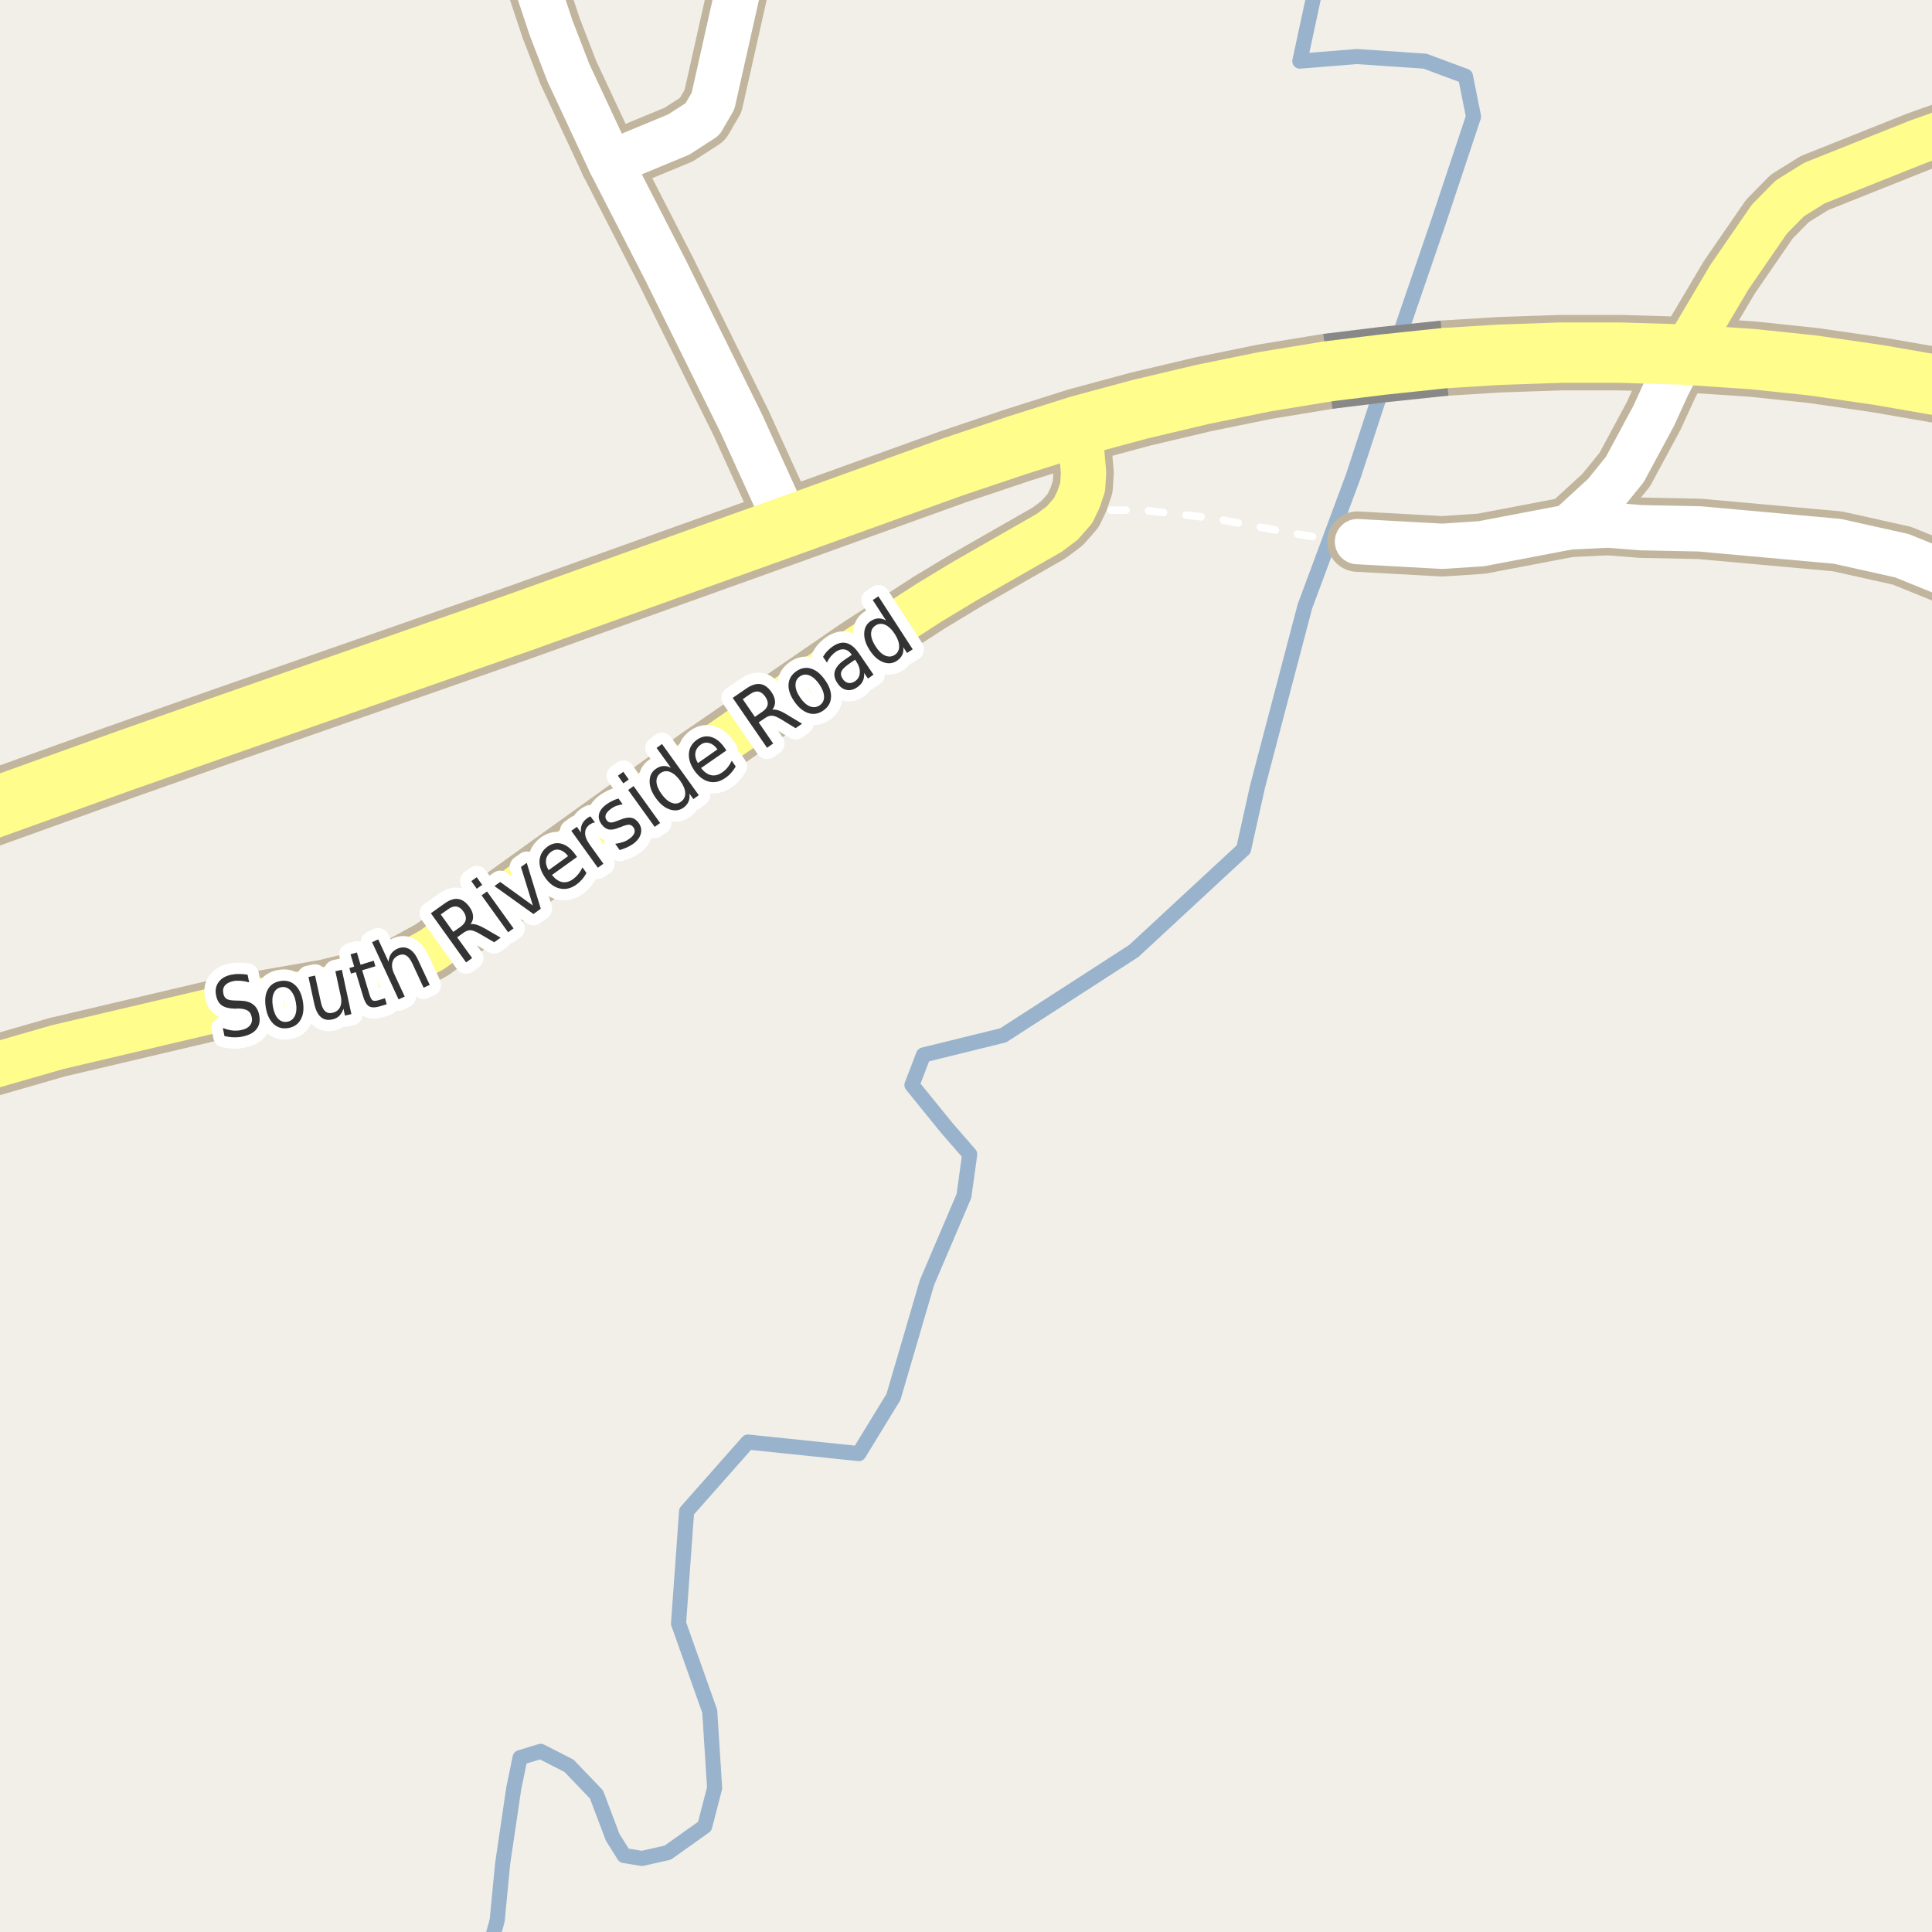 <?xml version="1.0" encoding="UTF-8"?>
<svg xmlns="http://www.w3.org/2000/svg" xmlns:xlink="http://www.w3.org/1999/xlink" width="256pt" height="256pt" viewBox="0 0 256 256" version="1.1">
<g id="surface2">
<rect x="0" y="0" width="256" height="256" style="fill:rgb(94.902%,93.725%,91.373%);fill-opacity:1;stroke:none;"/>
<path style="fill:none;stroke-width:2;stroke-linecap:round;stroke-linejoin:round;stroke:rgb(60%,70.196%,80%);stroke-opacity:1;stroke-miterlimit:10;" d="M 174.621 -3 L 172.234 8.098 L 179.789 7.492 L 188.82 8.105 L 194.18 10.098 L 195.25 15.453 L 190.66 29.238 L 184.992 45.773 L 179.328 63.074 L 172.898 80.375 L 166.621 104.262 L 164.781 112.531 L 150.238 126.004 L 132.934 137.184 L 122.367 139.785 L 120.836 143.766 L 125.434 149.434 L 128.492 152.953 L 127.727 158.465 L 122.828 169.949 L 118.387 185.109 L 113.797 192.609 L 99.098 191.078 L 90.98 200.266 L 89.91 215.117 L 94.043 226.754 L 94.691 236.926 L 93.375 242 L 88.477 245.484 L 85.07 246.254 L 82.695 245.867 L 81.18 243.445 L 79.039 237.781 L 75.391 233.973 L 71.641 232.062 L 68.918 232.891 L 68.086 236.898 L 66.605 246.926 L 65.879 254.465 L 64.91 258 "/>
<path style="fill:none;stroke-width:1;stroke-linecap:round;stroke-linejoin:round;stroke:rgb(100%,100%,100%);stroke-opacity:1;stroke-dasharray:2,3;stroke-miterlimit:10;" d="M 142.199 67.652 L 151.285 67.578 L 160.77 68.672 L 171.16 70.641 L 174.199 71.141 "/>
<path style="fill:none;stroke-width:8;stroke-linecap:round;stroke-linejoin:round;stroke:rgb(75.686%,70.98%,61.569%);stroke-opacity:1;stroke-miterlimit:10;" d="M 179.871 71.766 L 191.086 72.387 L 196.305 72.043 L 207.91 69.828 L 212.617 65.516 L 215.297 62.207 L 219.117 55.117 L 221.004 50.996 L 223.086 46.977 "/>
<path style="fill:none;stroke-width:8;stroke-linecap:round;stroke-linejoin:round;stroke:rgb(75.686%,70.98%,61.569%);stroke-opacity:1;stroke-miterlimit:10;" d="M 80.891 21.574 L 89.934 17.828 L 93.078 15.797 L 94.477 13.395 L 99.508 -9 "/>
<path style="fill:none;stroke-width:8;stroke-linecap:round;stroke-linejoin:round;stroke:rgb(75.686%,70.98%,61.569%);stroke-opacity:1;stroke-miterlimit:10;" d="M 207.91 69.828 L 213.105 69.578 L 217.438 69.922 L 225.199 70.078 L 243.469 71.73 L 252.02 73.637 L 259.566 76.699 L 264 79.242 "/>
<path style="fill:none;stroke-width:8;stroke-linecap:round;stroke-linejoin:round;stroke:rgb(75.686%,70.98%,61.569%);stroke-opacity:1;stroke-miterlimit:10;" d="M 104.426 69.734 L 98.227 56.117 L 88.23 35.879 L 80.891 21.574 L 75.32 9.645 L 73.039 3.742 L 68.801 -9 "/>
<path style="fill:none;stroke-width:8;stroke-linecap:round;stroke-linejoin:round;stroke:rgb(75.686%,70.98%,61.569%);stroke-opacity:1;stroke-miterlimit:10;" d="M -9 143.539 L 7.629 138.75 L 28.602 133.816 L 32.562 132.973 L 43.117 131.133 L 49.016 129.695 L 53.559 127.883 L 57.238 125.855 L 92.426 100.559 L 113.605 86.004 L 123.113 79.852 L 127.855 76.988 L 139.016 70.609 L 140.738 69.316 L 142.199 67.652 L 142.914 66.152 L 143.461 64.523 L 143.578 62.641 L 143.031 56.391 "/>
<path style="fill:none;stroke-width:8;stroke-linecap:round;stroke-linejoin:round;stroke:rgb(75.686%,70.98%,61.569%);stroke-opacity:1;stroke-miterlimit:10;" d="M 223.086 46.977 L 229.137 36.754 L 234.449 29.039 L 237.152 26.293 L 240.414 24.262 L 254.188 18.766 L 264 15.289 "/>
<path style="fill:none;stroke-width:10;stroke-linecap:round;stroke-linejoin:round;stroke:rgb(75.686%,70.98%,61.569%);stroke-opacity:1;stroke-miterlimit:10;" d="M 191.41 47.453 L 198.652 47.008 L 206.734 46.73 L 214.688 46.73 L 223.086 46.977 L 232.16 47.578 L 240.246 48.43 L 248.926 49.691 L 257.812 51.23 L 266 52.918 "/>
<path style="fill:none;stroke-width:10;stroke-linecap:round;stroke-linejoin:round;stroke:rgb(75.686%,70.98%,61.569%);stroke-opacity:1;stroke-miterlimit:10;" d="M -11 110.672 L 15.949 100.992 L 28.93 96.414 L 68.883 82.469 L 104.426 69.734 L 126.305 61.848 L 134.719 59.02 L 143.031 56.391 L 151.117 54.211 L 159.391 52.254 L 167.543 50.59 L 175.949 49.207 "/>
<path style="fill:none;stroke-width:6;stroke-linecap:round;stroke-linejoin:round;stroke:rgb(100%,100%,100%);stroke-opacity:1;stroke-miterlimit:10;" d="M 179.871 71.766 L 191.086 72.387 L 196.305 72.043 L 207.91 69.828 L 212.617 65.516 L 215.297 62.207 L 219.117 55.117 L 221.004 50.996 L 223.086 46.977 "/>
<path style="fill:none;stroke-width:6;stroke-linecap:round;stroke-linejoin:round;stroke:rgb(100%,100%,100%);stroke-opacity:1;stroke-miterlimit:10;" d="M 80.891 21.574 L 89.934 17.828 L 93.078 15.797 L 94.477 13.395 L 99.508 -9 "/>
<path style="fill:none;stroke-width:6;stroke-linecap:round;stroke-linejoin:round;stroke:rgb(100%,100%,100%);stroke-opacity:1;stroke-miterlimit:10;" d="M 207.91 69.828 L 213.105 69.578 L 217.438 69.922 L 225.199 70.078 L 243.469 71.73 L 252.02 73.637 L 259.566 76.699 L 264 79.242 "/>
<path style="fill:none;stroke-width:6;stroke-linecap:round;stroke-linejoin:round;stroke:rgb(100%,100%,100%);stroke-opacity:1;stroke-miterlimit:10;" d="M 104.426 69.734 L 98.227 56.117 L 88.23 35.879 L 80.891 21.574 L 75.32 9.645 L 73.039 3.742 L 68.801 -9 "/>
<path style="fill:none;stroke-width:6;stroke-linecap:round;stroke-linejoin:round;stroke:rgb(100%,99.216%,54.51%);stroke-opacity:1;stroke-miterlimit:10;" d="M -9 143.539 L 7.629 138.75 L 28.602 133.816 L 32.562 132.973 L 43.117 131.133 L 49.016 129.695 L 53.559 127.883 L 57.238 125.855 L 92.426 100.559 L 113.605 86.004 L 123.113 79.852 L 127.855 76.988 L 139.016 70.609 L 140.738 69.316 L 142.199 67.652 L 142.914 66.152 L 143.461 64.523 L 143.578 62.641 L 143.031 56.391 "/>
<path style="fill:none;stroke-width:6;stroke-linecap:round;stroke-linejoin:round;stroke:rgb(100%,99.216%,54.51%);stroke-opacity:1;stroke-miterlimit:10;" d="M 223.086 46.977 L 229.137 36.754 L 234.449 29.039 L 237.152 26.293 L 240.414 24.262 L 254.188 18.766 L 264 15.289 "/>
<path style="fill:none;stroke-width:8;stroke-linecap:round;stroke-linejoin:round;stroke:rgb(100%,99.216%,54.51%);stroke-opacity:1;stroke-miterlimit:10;" d="M 191.41 47.453 L 198.652 47.008 L 206.734 46.73 L 214.688 46.73 L 223.086 46.977 L 232.16 47.578 L 240.246 48.43 L 248.926 49.691 L 257.812 51.23 L 266 52.918 "/>
<path style="fill:none;stroke-width:8;stroke-linecap:round;stroke-linejoin:round;stroke:rgb(100%,99.216%,54.51%);stroke-opacity:1;stroke-miterlimit:10;" d="M -11 110.672 L 15.949 100.992 L 28.93 96.414 L 68.883 82.469 L 104.426 69.734 L 126.305 61.848 L 134.719 59.02 L 143.031 56.391 L 151.117 54.211 L 159.391 52.254 L 167.543 50.59 L 175.949 49.207 "/>
<path style="fill:none;stroke-width:10;stroke-linecap:butt;stroke-linejoin:round;stroke:rgb(53.333%,53.333%,53.333%);stroke-opacity:1;stroke-miterlimit:10;" d="M 175.949 49.207 L 183.281 48.309 L 191.41 47.453 "/>
<path style="fill:none;stroke-width:8;stroke-linecap:round;stroke-linejoin:round;stroke:rgb(100%,99.216%,54.51%);stroke-opacity:1;stroke-miterlimit:10;" d="M 175.949 49.207 L 183.281 48.309 L 191.41 47.453 "/>
<path style="fill:none;stroke-width:3;stroke-linecap:round;stroke-linejoin:round;stroke:rgb(100%,100%,100%);stroke-opacity:1;stroke-miterlimit:10;" d="M 32.809 129.152 L 33.012 130.168 C 32.613 130.055 32.246 129.988 31.902 129.965 C 31.559 129.934 31.238 129.945 30.949 129.996 C 30.426 130.102 30.047 130.293 29.809 130.574 C 29.578 130.855 29.504 131.207 29.59 131.621 C 29.652 131.965 29.793 132.211 30.012 132.355 C 30.23 132.492 30.613 132.566 31.168 132.574 L 31.762 132.59 C 32.512 132.602 33.094 132.762 33.512 133.074 C 33.938 133.379 34.215 133.848 34.34 134.48 C 34.496 135.242 34.379 135.867 33.996 136.355 C 33.621 136.848 32.984 137.18 32.09 137.355 C 31.754 137.43 31.391 137.461 30.996 137.449 C 30.598 137.441 30.184 137.387 29.746 137.293 L 29.527 136.215 C 29.965 136.383 30.379 136.492 30.777 136.543 C 31.184 136.586 31.562 136.57 31.918 136.496 C 32.457 136.395 32.855 136.191 33.105 135.887 C 33.363 135.586 33.449 135.215 33.355 134.777 C 33.281 134.383 33.113 134.102 32.855 133.934 C 32.594 133.758 32.207 133.66 31.699 133.637 L 31.09 133.652 C 30.34 133.633 29.77 133.488 29.387 133.215 C 29.004 132.945 28.754 132.508 28.637 131.902 C 28.492 131.215 28.602 130.629 28.965 130.137 C 29.316 129.637 29.887 129.309 30.668 129.152 C 31 129.082 31.344 129.051 31.699 129.059 C 32.051 129.059 32.422 129.09 32.809 129.152 Z M 37.27 130.809 C 36.801 130.895 36.465 131.164 36.27 131.621 C 36.07 132.082 36.035 132.664 36.16 133.371 C 36.285 134.082 36.512 134.617 36.848 134.98 C 37.191 135.336 37.598 135.473 38.066 135.387 C 38.535 135.305 38.871 135.039 39.082 134.59 C 39.289 134.133 39.332 133.551 39.207 132.84 C 39.082 132.133 38.84 131.598 38.488 131.23 C 38.145 130.867 37.738 130.727 37.27 130.809 Z M 37.129 129.996 C 37.887 129.863 38.535 130.027 39.066 130.496 C 39.605 130.965 39.961 131.691 40.129 132.668 C 40.293 133.629 40.207 134.426 39.863 135.059 C 39.527 135.695 38.98 136.082 38.223 136.215 C 37.449 136.352 36.801 136.18 36.27 135.699 C 35.738 135.211 35.387 134.488 35.223 133.527 C 35.059 132.551 35.141 131.754 35.473 131.137 C 35.805 130.512 36.355 130.133 37.129 129.996 Z M 41.641 133.004 L 40.875 129.457 L 41.75 129.27 L 42.516 132.785 C 42.629 133.34 42.812 133.734 43.062 133.973 C 43.32 134.215 43.645 134.293 44.031 134.207 C 44.508 134.105 44.848 133.859 45.047 133.473 C 45.242 133.078 45.281 132.594 45.156 132.02 L 44.438 128.691 L 45.297 128.504 L 46.562 134.379 L 45.703 134.566 L 45.516 133.66 C 45.367 134.066 45.176 134.391 44.938 134.629 C 44.695 134.859 44.391 135.012 44.016 135.082 C 43.41 135.219 42.906 135.109 42.5 134.754 C 42.102 134.402 41.816 133.816 41.641 133.004 Z M 43.047 128.848 Z M 47.289 126.207 L 47.773 127.832 L 49.523 127.301 L 49.742 128.035 L 47.992 128.566 L 48.93 131.691 C 49.062 132.16 49.211 132.449 49.367 132.551 C 49.523 132.645 49.781 132.641 50.148 132.535 L 51.008 132.27 L 51.242 133.066 L 50.383 133.332 C 49.715 133.531 49.215 133.531 48.883 133.332 C 48.559 133.125 48.293 132.66 48.086 131.941 L 47.148 128.816 L 46.508 129.004 L 46.289 128.27 L 46.93 128.082 L 46.445 126.457 Z M 55.41 127.223 L 56.941 130.504 L 56.129 130.879 L 54.613 127.613 C 54.371 127.105 54.102 126.766 53.801 126.598 C 53.496 126.434 53.164 126.434 52.801 126.598 C 52.363 126.797 52.09 127.109 51.988 127.535 C 51.887 127.953 51.953 128.426 52.191 128.957 L 53.629 132.051 L 52.816 132.426 L 49.301 124.848 L 50.113 124.473 L 51.488 127.441 C 51.52 127.016 51.629 126.668 51.816 126.395 C 52.004 126.113 52.273 125.891 52.629 125.723 C 53.18 125.473 53.695 125.473 54.176 125.723 C 54.652 125.965 55.066 126.465 55.41 127.223 Z M 62.34 122.465 C 62.559 122.414 62.824 122.434 63.137 122.527 C 63.449 122.621 63.816 122.789 64.246 123.027 L 66.34 124.246 L 65.48 124.855 L 63.527 123.715 C 63.027 123.426 62.629 123.273 62.34 123.262 C 62.059 123.254 61.762 123.355 61.449 123.574 L 60.574 124.199 L 62.559 126.949 L 61.762 127.527 L 57.09 121.012 L 58.887 119.73 C 59.566 119.242 60.176 119.039 60.715 119.121 C 61.254 119.195 61.754 119.551 62.215 120.184 C 62.504 120.59 62.66 120.992 62.684 121.387 C 62.715 121.773 62.598 122.133 62.34 122.465 Z M 58.402 121.168 L 60.059 123.48 L 61.059 122.777 C 61.441 122.496 61.66 122.191 61.715 121.855 C 61.777 121.512 61.672 121.152 61.402 120.777 C 61.129 120.395 60.832 120.176 60.496 120.121 C 60.152 120.07 59.789 120.184 59.402 120.465 Z M 63.812 118.641 L 64.531 118.125 L 68.047 123.016 L 67.328 123.531 Z M 62.453 116.75 L 63.172 116.234 L 63.891 117.25 L 63.172 117.766 Z M 65.516 117.41 L 66.281 116.863 L 70.609 119.988 L 69.031 114.879 L 69.797 114.332 L 71.656 120.41 L 70.688 121.113 Z M 76.18 113.16 L 76.461 113.551 L 73.133 115.941 C 73.57 116.473 74.023 116.785 74.492 116.879 C 74.969 116.965 75.445 116.84 75.914 116.504 C 76.195 116.297 76.434 116.066 76.633 115.816 C 76.84 115.559 77.023 115.262 77.18 114.926 L 77.711 115.676 C 77.543 115.988 77.344 116.277 77.117 116.535 C 76.898 116.785 76.652 117.012 76.383 117.207 C 75.672 117.719 74.949 117.895 74.211 117.738 C 73.473 117.582 72.828 117.121 72.273 116.348 C 71.703 115.547 71.441 114.77 71.492 114.02 C 71.547 113.27 71.898 112.656 72.555 112.176 C 73.148 111.75 73.766 111.625 74.414 111.801 C 75.059 111.98 75.648 112.434 76.18 113.16 Z M 75.273 113.441 C 74.949 113.004 74.586 112.734 74.18 112.629 C 73.781 112.516 73.41 112.59 73.055 112.848 C 72.648 113.141 72.414 113.504 72.352 113.941 C 72.289 114.371 72.406 114.824 72.695 115.301 Z M 78.844 108.98 C 78.719 108.98 78.598 109.008 78.484 109.059 C 78.371 109.113 78.262 109.176 78.156 109.246 C 77.742 109.551 77.531 109.926 77.531 110.371 C 77.523 110.82 77.715 111.32 78.109 111.871 L 79.953 114.449 L 79.219 114.98 L 75.703 110.09 L 76.438 109.559 L 76.984 110.324 C 76.934 109.918 76.977 109.559 77.109 109.246 C 77.246 108.926 77.492 108.637 77.844 108.387 C 77.887 108.355 77.945 108.32 78.016 108.277 C 78.09 108.238 78.164 108.199 78.234 108.168 Z M 81.957 105.812 L 82.504 106.578 C 82.211 106.621 81.934 106.688 81.676 106.781 C 81.418 106.875 81.172 107.012 80.941 107.188 C 80.578 107.449 80.355 107.703 80.27 107.953 C 80.176 108.203 80.215 108.445 80.379 108.672 C 80.516 108.859 80.688 108.965 80.895 108.984 C 81.094 109.008 81.422 108.922 81.879 108.734 L 82.176 108.625 C 82.77 108.375 83.254 108.289 83.629 108.359 C 84.012 108.422 84.348 108.652 84.629 109.047 C 84.949 109.496 85.043 109.969 84.91 110.469 C 84.785 110.969 84.441 111.422 83.879 111.828 C 83.637 111.996 83.371 112.148 83.082 112.281 C 82.789 112.406 82.465 112.527 82.113 112.641 L 81.52 111.812 C 81.895 111.762 82.238 111.684 82.551 111.578 C 82.863 111.477 83.145 111.328 83.395 111.141 C 83.738 110.902 83.957 110.652 84.051 110.391 C 84.145 110.121 84.105 109.871 83.941 109.641 C 83.785 109.422 83.598 109.305 83.379 109.281 C 83.16 109.262 82.789 109.359 82.27 109.578 L 81.957 109.688 C 81.438 109.906 81 109.98 80.645 109.906 C 80.293 109.824 79.98 109.594 79.707 109.219 C 79.375 108.762 79.266 108.305 79.379 107.844 C 79.496 107.387 79.824 106.965 80.363 106.578 C 80.625 106.391 80.891 106.234 81.16 106.109 C 81.434 105.977 81.699 105.875 81.957 105.812 Z M 83.234 104.676 L 83.953 104.16 L 87.469 109.051 L 86.75 109.566 Z M 81.875 102.785 L 82.594 102.27 L 83.312 103.285 L 82.594 103.801 Z M 88.891 101.727 L 87 99.102 L 87.719 98.586 L 92.594 105.367 L 91.875 105.883 L 91.344 105.148 C 91.406 105.547 91.367 105.898 91.234 106.211 C 91.109 106.516 90.883 106.785 90.562 107.023 C 90.031 107.398 89.426 107.477 88.75 107.258 C 88.074 107.031 87.461 106.531 86.906 105.758 C 86.355 104.988 86.078 104.25 86.078 103.539 C 86.078 102.82 86.344 102.273 86.875 101.898 C 87.199 101.66 87.527 101.531 87.859 101.508 C 88.184 101.477 88.523 101.551 88.891 101.727 Z M 87.656 105.211 C 88.086 105.805 88.523 106.191 88.984 106.367 C 89.441 106.547 89.859 106.5 90.234 106.227 C 90.629 105.945 90.816 105.562 90.797 105.07 C 90.773 104.582 90.551 104.039 90.125 103.445 C 89.695 102.852 89.254 102.469 88.797 102.289 C 88.336 102.113 87.914 102.164 87.516 102.445 C 87.141 102.719 86.965 103.098 86.984 103.586 C 87.008 104.078 87.23 104.617 87.656 105.211 Z M 95.973 99.031 L 96.254 99.438 L 92.895 101.766 C 93.309 102.297 93.758 102.617 94.238 102.719 C 94.715 102.812 95.195 102.695 95.676 102.359 C 95.957 102.172 96.199 101.949 96.41 101.688 C 96.617 101.43 96.801 101.133 96.957 100.797 L 97.488 101.562 C 97.309 101.875 97.105 102.156 96.879 102.406 C 96.66 102.656 96.402 102.883 96.113 103.078 C 95.402 103.578 94.684 103.746 93.957 103.578 C 93.23 103.402 92.59 102.922 92.035 102.141 C 91.473 101.34 91.223 100.562 91.285 99.812 C 91.348 99.062 91.715 98.461 92.379 98 C 92.984 97.586 93.602 97.469 94.238 97.656 C 94.883 97.844 95.461 98.305 95.973 99.031 Z M 95.066 99.297 C 94.762 98.859 94.41 98.586 94.004 98.469 C 93.605 98.344 93.23 98.406 92.863 98.656 C 92.457 98.949 92.219 99.309 92.145 99.734 C 92.074 100.164 92.184 100.621 92.473 101.109 Z M 102.34 94.035 C 102.547 93.996 102.801 94.02 103.105 94.113 C 103.418 94.207 103.793 94.391 104.23 94.66 L 106.277 95.895 L 105.418 96.488 L 103.48 95.301 C 102.98 95 102.59 94.844 102.309 94.832 C 102.027 94.812 101.723 94.91 101.402 95.129 L 100.527 95.723 L 102.449 98.52 L 101.637 99.082 L 97.09 92.473 L 98.902 91.223 C 99.59 90.754 100.211 90.562 100.762 90.645 C 101.312 90.73 101.809 91.094 102.246 91.738 C 102.527 92.156 102.676 92.562 102.699 92.957 C 102.719 93.344 102.598 93.703 102.34 94.035 Z M 98.418 92.645 L 100.027 94.988 L 101.027 94.301 C 101.422 94.031 101.652 93.73 101.715 93.395 C 101.777 93.062 101.672 92.703 101.402 92.316 C 101.141 91.934 100.844 91.707 100.512 91.645 C 100.18 91.582 99.816 91.688 99.418 91.957 Z M 105.988 89.629 C 105.594 89.902 105.402 90.285 105.41 90.785 C 105.41 91.285 105.613 91.832 106.02 92.426 C 106.426 93.02 106.855 93.41 107.316 93.598 C 107.785 93.777 108.215 93.73 108.613 93.457 C 109.008 93.188 109.199 92.809 109.191 92.316 C 109.18 91.816 108.973 91.27 108.566 90.676 C 108.16 90.082 107.727 89.691 107.27 89.504 C 106.809 89.316 106.387 89.359 105.988 89.629 Z M 105.52 88.941 C 106.156 88.504 106.809 88.391 107.488 88.598 C 108.164 88.809 108.785 89.324 109.348 90.145 C 109.91 90.949 110.164 91.707 110.113 92.426 C 110.07 93.137 109.73 93.707 109.098 94.145 C 108.449 94.594 107.789 94.707 107.113 94.488 C 106.438 94.27 105.816 93.762 105.254 92.957 C 104.691 92.137 104.438 91.375 104.488 90.676 C 104.531 89.969 104.875 89.391 105.52 88.941 Z M 112.57 87.914 C 111.977 88.32 111.617 88.676 111.492 88.977 C 111.367 89.281 111.43 89.613 111.68 89.977 C 111.867 90.258 112.105 90.43 112.398 90.492 C 112.699 90.547 112.996 90.473 113.289 90.273 C 113.695 89.992 113.906 89.613 113.93 89.133 C 113.961 88.645 113.793 88.133 113.43 87.602 L 113.305 87.414 Z M 113.805 86.555 L 115.742 89.398 L 115.008 89.914 L 114.492 89.164 C 114.531 89.582 114.477 89.945 114.32 90.258 C 114.172 90.57 113.918 90.848 113.555 91.086 C 113.094 91.398 112.633 91.508 112.164 91.414 C 111.695 91.32 111.301 91.031 110.977 90.539 C 110.594 89.988 110.473 89.457 110.617 88.945 C 110.766 88.426 111.172 87.938 111.836 87.477 L 112.867 86.773 L 112.82 86.695 C 112.559 86.32 112.246 86.109 111.883 86.055 C 111.516 85.992 111.141 86.098 110.742 86.367 C 110.492 86.547 110.27 86.754 110.07 86.992 C 109.875 87.234 109.707 87.5 109.57 87.789 L 109.055 87.039 C 109.242 86.719 109.445 86.445 109.664 86.227 C 109.875 86.008 110.102 85.816 110.352 85.648 C 110.988 85.211 111.59 85.066 112.164 85.211 C 112.734 85.359 113.281 85.805 113.805 86.555 Z M 117.406 82.223 L 115.641 79.504 L 116.391 79.02 L 120.938 86.035 L 120.188 86.52 L 119.688 85.754 C 119.738 86.16 119.688 86.516 119.531 86.816 C 119.383 87.109 119.145 87.363 118.812 87.582 C 118.258 87.938 117.648 87.984 116.984 87.723 C 116.328 87.465 115.746 86.938 115.234 86.145 C 114.715 85.344 114.477 84.59 114.516 83.879 C 114.547 83.172 114.84 82.641 115.391 82.285 C 115.727 82.066 116.059 81.953 116.391 81.941 C 116.723 81.934 117.062 82.027 117.406 82.223 Z M 116.016 85.645 C 116.41 86.262 116.832 86.668 117.281 86.863 C 117.727 87.062 118.148 87.035 118.547 86.785 C 118.941 86.527 119.141 86.152 119.141 85.66 C 119.148 85.172 118.957 84.621 118.562 84.004 C 118.164 83.391 117.738 82.984 117.281 82.785 C 116.832 82.59 116.41 82.621 116.016 82.879 C 115.621 83.129 115.422 83.5 115.422 83.988 C 115.422 84.48 115.621 85.031 116.016 85.645 Z M 116.016 85.645 "/>
<path style=" stroke:none;fill-rule:evenodd;fill:rgb(20%,20%,20%);fill-opacity:1;" d="M 32.809 129.152 L 33.012 130.168 C 32.613 130.055 32.246 129.988 31.902 129.965 C 31.559 129.934 31.238 129.945 30.949 129.996 C 30.426 130.102 30.047 130.293 29.809 130.574 C 29.578 130.855 29.504 131.207 29.59 131.621 C 29.652 131.965 29.793 132.211 30.012 132.355 C 30.23 132.492 30.613 132.566 31.168 132.574 L 31.762 132.59 C 32.512 132.602 33.094 132.762 33.512 133.074 C 33.938 133.379 34.215 133.848 34.34 134.48 C 34.496 135.242 34.379 135.867 33.996 136.355 C 33.621 136.848 32.984 137.18 32.09 137.355 C 31.754 137.43 31.391 137.461 30.996 137.449 C 30.598 137.441 30.184 137.387 29.746 137.293 L 29.527 136.215 C 29.965 136.383 30.379 136.492 30.777 136.543 C 31.184 136.586 31.562 136.57 31.918 136.496 C 32.457 136.395 32.855 136.191 33.105 135.887 C 33.363 135.586 33.449 135.215 33.355 134.777 C 33.281 134.383 33.113 134.102 32.855 133.934 C 32.594 133.758 32.207 133.66 31.699 133.637 L 31.09 133.652 C 30.34 133.633 29.77 133.488 29.387 133.215 C 29.004 132.945 28.754 132.508 28.637 131.902 C 28.492 131.215 28.602 130.629 28.965 130.137 C 29.316 129.637 29.887 129.309 30.668 129.152 C 31 129.082 31.344 129.051 31.699 129.059 C 32.051 129.059 32.422 129.09 32.809 129.152 Z M 37.27 130.809 C 36.801 130.895 36.465 131.164 36.27 131.621 C 36.07 132.082 36.035 132.664 36.16 133.371 C 36.285 134.082 36.512 134.617 36.848 134.98 C 37.191 135.336 37.598 135.473 38.066 135.387 C 38.535 135.305 38.871 135.039 39.082 134.59 C 39.289 134.133 39.332 133.551 39.207 132.84 C 39.082 132.133 38.84 131.598 38.488 131.23 C 38.145 130.867 37.738 130.727 37.27 130.809 Z M 37.129 129.996 C 37.887 129.863 38.535 130.027 39.066 130.496 C 39.605 130.965 39.961 131.691 40.129 132.668 C 40.293 133.629 40.207 134.426 39.863 135.059 C 39.527 135.695 38.98 136.082 38.223 136.215 C 37.449 136.352 36.801 136.18 36.27 135.699 C 35.738 135.211 35.387 134.488 35.223 133.527 C 35.059 132.551 35.141 131.754 35.473 131.137 C 35.805 130.512 36.355 130.133 37.129 129.996 Z M 41.641 133.004 L 40.875 129.457 L 41.75 129.27 L 42.516 132.785 C 42.629 133.34 42.812 133.734 43.062 133.973 C 43.32 134.215 43.645 134.293 44.031 134.207 C 44.508 134.105 44.848 133.859 45.047 133.473 C 45.242 133.078 45.281 132.594 45.156 132.02 L 44.438 128.691 L 45.297 128.504 L 46.562 134.379 L 45.703 134.566 L 45.516 133.66 C 45.367 134.066 45.176 134.391 44.938 134.629 C 44.695 134.859 44.391 135.012 44.016 135.082 C 43.41 135.219 42.906 135.109 42.5 134.754 C 42.102 134.402 41.816 133.816 41.641 133.004 Z M 43.047 128.848 Z M 47.289 126.207 L 47.773 127.832 L 49.523 127.301 L 49.742 128.035 L 47.992 128.566 L 48.93 131.691 C 49.062 132.16 49.211 132.449 49.367 132.551 C 49.523 132.645 49.781 132.641 50.148 132.535 L 51.008 132.27 L 51.242 133.066 L 50.383 133.332 C 49.715 133.531 49.215 133.531 48.883 133.332 C 48.559 133.125 48.293 132.66 48.086 131.941 L 47.148 128.816 L 46.508 129.004 L 46.289 128.27 L 46.93 128.082 L 46.445 126.457 Z M 55.41 127.223 L 56.941 130.504 L 56.129 130.879 L 54.613 127.613 C 54.371 127.105 54.102 126.766 53.801 126.598 C 53.496 126.434 53.164 126.434 52.801 126.598 C 52.363 126.797 52.09 127.109 51.988 127.535 C 51.887 127.953 51.953 128.426 52.191 128.957 L 53.629 132.051 L 52.816 132.426 L 49.301 124.848 L 50.113 124.473 L 51.488 127.441 C 51.52 127.016 51.629 126.668 51.816 126.395 C 52.004 126.113 52.273 125.891 52.629 125.723 C 53.18 125.473 53.695 125.473 54.176 125.723 C 54.652 125.965 55.066 126.465 55.41 127.223 Z M 62.34 122.465 C 62.559 122.414 62.824 122.434 63.137 122.527 C 63.449 122.621 63.816 122.789 64.246 123.027 L 66.34 124.246 L 65.48 124.855 L 63.527 123.715 C 63.027 123.426 62.629 123.273 62.34 123.262 C 62.059 123.254 61.762 123.355 61.449 123.574 L 60.574 124.199 L 62.559 126.949 L 61.762 127.527 L 57.09 121.012 L 58.887 119.73 C 59.566 119.242 60.176 119.039 60.715 119.121 C 61.254 119.195 61.754 119.551 62.215 120.184 C 62.504 120.59 62.66 120.992 62.684 121.387 C 62.715 121.773 62.598 122.133 62.34 122.465 Z M 58.402 121.168 L 60.059 123.48 L 61.059 122.777 C 61.441 122.496 61.66 122.191 61.715 121.855 C 61.777 121.512 61.672 121.152 61.402 120.777 C 61.129 120.395 60.832 120.176 60.496 120.121 C 60.152 120.07 59.789 120.184 59.402 120.465 Z M 63.812 118.641 L 64.531 118.125 L 68.047 123.016 L 67.328 123.531 Z M 62.453 116.75 L 63.172 116.234 L 63.891 117.25 L 63.172 117.766 Z M 65.516 117.41 L 66.281 116.863 L 70.609 119.988 L 69.031 114.879 L 69.797 114.332 L 71.656 120.41 L 70.688 121.113 Z M 76.18 113.16 L 76.461 113.551 L 73.133 115.941 C 73.57 116.473 74.023 116.785 74.492 116.879 C 74.969 116.965 75.445 116.84 75.914 116.504 C 76.195 116.297 76.434 116.066 76.633 115.816 C 76.84 115.559 77.023 115.262 77.18 114.926 L 77.711 115.676 C 77.543 115.988 77.344 116.277 77.117 116.535 C 76.898 116.785 76.652 117.012 76.383 117.207 C 75.672 117.719 74.949 117.895 74.211 117.738 C 73.473 117.582 72.828 117.121 72.273 116.348 C 71.703 115.547 71.441 114.77 71.492 114.02 C 71.547 113.27 71.898 112.656 72.555 112.176 C 73.148 111.75 73.766 111.625 74.414 111.801 C 75.059 111.98 75.648 112.434 76.18 113.16 Z M 75.273 113.441 C 74.949 113.004 74.586 112.734 74.18 112.629 C 73.781 112.516 73.41 112.59 73.055 112.848 C 72.648 113.141 72.414 113.504 72.352 113.941 C 72.289 114.371 72.406 114.824 72.695 115.301 Z M 78.844 108.98 C 78.719 108.98 78.598 109.008 78.484 109.059 C 78.371 109.113 78.262 109.176 78.156 109.246 C 77.742 109.551 77.531 109.926 77.531 110.371 C 77.523 110.82 77.715 111.32 78.109 111.871 L 79.953 114.449 L 79.219 114.98 L 75.703 110.09 L 76.438 109.559 L 76.984 110.324 C 76.934 109.918 76.977 109.559 77.109 109.246 C 77.246 108.926 77.492 108.637 77.844 108.387 C 77.887 108.355 77.945 108.32 78.016 108.277 C 78.09 108.238 78.164 108.199 78.234 108.168 Z M 81.957 105.812 L 82.504 106.578 C 82.211 106.621 81.934 106.688 81.676 106.781 C 81.418 106.875 81.172 107.012 80.941 107.188 C 80.578 107.449 80.355 107.703 80.27 107.953 C 80.176 108.203 80.215 108.445 80.379 108.672 C 80.516 108.859 80.688 108.965 80.895 108.984 C 81.094 109.008 81.422 108.922 81.879 108.734 L 82.176 108.625 C 82.77 108.375 83.254 108.289 83.629 108.359 C 84.012 108.422 84.348 108.652 84.629 109.047 C 84.949 109.496 85.043 109.969 84.91 110.469 C 84.785 110.969 84.441 111.422 83.879 111.828 C 83.637 111.996 83.371 112.148 83.082 112.281 C 82.789 112.406 82.465 112.527 82.113 112.641 L 81.52 111.812 C 81.895 111.762 82.238 111.684 82.551 111.578 C 82.863 111.477 83.145 111.328 83.395 111.141 C 83.738 110.902 83.957 110.652 84.051 110.391 C 84.145 110.121 84.105 109.871 83.941 109.641 C 83.785 109.422 83.598 109.305 83.379 109.281 C 83.16 109.262 82.789 109.359 82.27 109.578 L 81.957 109.688 C 81.438 109.906 81 109.98 80.645 109.906 C 80.293 109.824 79.98 109.594 79.707 109.219 C 79.375 108.762 79.266 108.305 79.379 107.844 C 79.496 107.387 79.824 106.965 80.363 106.578 C 80.625 106.391 80.891 106.234 81.16 106.109 C 81.434 105.977 81.699 105.875 81.957 105.812 Z M 83.234 104.676 L 83.953 104.16 L 87.469 109.051 L 86.75 109.566 Z M 81.875 102.785 L 82.594 102.27 L 83.312 103.285 L 82.594 103.801 Z M 88.891 101.727 L 87 99.102 L 87.719 98.586 L 92.594 105.367 L 91.875 105.883 L 91.344 105.148 C 91.406 105.547 91.367 105.898 91.234 106.211 C 91.109 106.516 90.883 106.785 90.562 107.023 C 90.031 107.398 89.426 107.477 88.75 107.258 C 88.074 107.031 87.461 106.531 86.906 105.758 C 86.355 104.988 86.078 104.25 86.078 103.539 C 86.078 102.82 86.344 102.273 86.875 101.898 C 87.199 101.66 87.527 101.531 87.859 101.508 C 88.184 101.477 88.523 101.551 88.891 101.727 Z M 87.656 105.211 C 88.086 105.805 88.523 106.191 88.984 106.367 C 89.441 106.547 89.859 106.5 90.234 106.227 C 90.629 105.945 90.816 105.562 90.797 105.07 C 90.773 104.582 90.551 104.039 90.125 103.445 C 89.695 102.852 89.254 102.469 88.797 102.289 C 88.336 102.113 87.914 102.164 87.516 102.445 C 87.141 102.719 86.965 103.098 86.984 103.586 C 87.008 104.078 87.23 104.617 87.656 105.211 Z M 95.973 99.031 L 96.254 99.438 L 92.895 101.766 C 93.309 102.297 93.758 102.617 94.238 102.719 C 94.715 102.812 95.195 102.695 95.676 102.359 C 95.957 102.172 96.199 101.949 96.41 101.688 C 96.617 101.43 96.801 101.133 96.957 100.797 L 97.488 101.562 C 97.309 101.875 97.105 102.156 96.879 102.406 C 96.66 102.656 96.402 102.883 96.113 103.078 C 95.402 103.578 94.684 103.746 93.957 103.578 C 93.23 103.402 92.59 102.922 92.035 102.141 C 91.473 101.34 91.223 100.562 91.285 99.812 C 91.348 99.062 91.715 98.461 92.379 98 C 92.984 97.586 93.602 97.469 94.238 97.656 C 94.883 97.844 95.461 98.305 95.973 99.031 Z M 95.066 99.297 C 94.762 98.859 94.41 98.586 94.004 98.469 C 93.605 98.344 93.23 98.406 92.863 98.656 C 92.457 98.949 92.219 99.309 92.145 99.734 C 92.074 100.164 92.184 100.621 92.473 101.109 Z M 102.34 94.035 C 102.547 93.996 102.801 94.02 103.105 94.113 C 103.418 94.207 103.793 94.391 104.23 94.66 L 106.277 95.895 L 105.418 96.488 L 103.48 95.301 C 102.98 95 102.59 94.844 102.309 94.832 C 102.027 94.812 101.723 94.91 101.402 95.129 L 100.527 95.723 L 102.449 98.52 L 101.637 99.082 L 97.09 92.473 L 98.902 91.223 C 99.59 90.754 100.211 90.562 100.762 90.645 C 101.312 90.73 101.809 91.094 102.246 91.738 C 102.527 92.156 102.676 92.562 102.699 92.957 C 102.719 93.344 102.598 93.703 102.34 94.035 Z M 98.418 92.645 L 100.027 94.988 L 101.027 94.301 C 101.422 94.031 101.652 93.73 101.715 93.395 C 101.777 93.062 101.672 92.703 101.402 92.316 C 101.141 91.934 100.844 91.707 100.512 91.645 C 100.18 91.582 99.816 91.688 99.418 91.957 Z M 105.988 89.629 C 105.594 89.902 105.402 90.285 105.41 90.785 C 105.41 91.285 105.613 91.832 106.02 92.426 C 106.426 93.02 106.855 93.41 107.316 93.598 C 107.785 93.777 108.215 93.73 108.613 93.457 C 109.008 93.188 109.199 92.809 109.191 92.316 C 109.18 91.816 108.973 91.27 108.566 90.676 C 108.16 90.082 107.727 89.691 107.27 89.504 C 106.809 89.316 106.387 89.359 105.988 89.629 Z M 105.52 88.941 C 106.156 88.504 106.809 88.391 107.488 88.598 C 108.164 88.809 108.785 89.324 109.348 90.145 C 109.91 90.949 110.164 91.707 110.113 92.426 C 110.07 93.137 109.73 93.707 109.098 94.145 C 108.449 94.594 107.789 94.707 107.113 94.488 C 106.438 94.27 105.816 93.762 105.254 92.957 C 104.691 92.137 104.438 91.375 104.488 90.676 C 104.531 89.969 104.875 89.391 105.52 88.941 Z M 112.57 87.914 C 111.977 88.32 111.617 88.676 111.492 88.977 C 111.367 89.281 111.43 89.613 111.68 89.977 C 111.867 90.258 112.105 90.43 112.398 90.492 C 112.699 90.547 112.996 90.473 113.289 90.273 C 113.695 89.992 113.906 89.613 113.93 89.133 C 113.961 88.645 113.793 88.133 113.43 87.602 L 113.305 87.414 Z M 113.805 86.555 L 115.742 89.398 L 115.008 89.914 L 114.492 89.164 C 114.531 89.582 114.477 89.945 114.32 90.258 C 114.172 90.57 113.918 90.848 113.555 91.086 C 113.094 91.398 112.633 91.508 112.164 91.414 C 111.695 91.32 111.301 91.031 110.977 90.539 C 110.594 89.988 110.473 89.457 110.617 88.945 C 110.766 88.426 111.172 87.938 111.836 87.477 L 112.867 86.773 L 112.82 86.695 C 112.559 86.32 112.246 86.109 111.883 86.055 C 111.516 85.992 111.141 86.098 110.742 86.367 C 110.492 86.547 110.27 86.754 110.07 86.992 C 109.875 87.234 109.707 87.5 109.57 87.789 L 109.055 87.039 C 109.242 86.719 109.445 86.445 109.664 86.227 C 109.875 86.008 110.102 85.816 110.352 85.648 C 110.988 85.211 111.59 85.066 112.164 85.211 C 112.734 85.359 113.281 85.805 113.805 86.555 Z M 117.406 82.223 L 115.641 79.504 L 116.391 79.02 L 120.938 86.035 L 120.188 86.52 L 119.688 85.754 C 119.738 86.16 119.688 86.516 119.531 86.816 C 119.383 87.109 119.145 87.363 118.812 87.582 C 118.258 87.938 117.648 87.984 116.984 87.723 C 116.328 87.465 115.746 86.938 115.234 86.145 C 114.715 85.344 114.477 84.59 114.516 83.879 C 114.547 83.172 114.84 82.641 115.391 82.285 C 115.727 82.066 116.059 81.953 116.391 81.941 C 116.723 81.934 117.062 82.027 117.406 82.223 Z M 116.016 85.645 C 116.41 86.262 116.832 86.668 117.281 86.863 C 117.727 87.062 118.148 87.035 118.547 86.785 C 118.941 86.527 119.141 86.152 119.141 85.66 C 119.148 85.172 118.957 84.621 118.562 84.004 C 118.164 83.391 117.738 82.984 117.281 82.785 C 116.832 82.59 116.41 82.621 116.016 82.879 C 115.621 83.129 115.422 83.5 115.422 83.988 C 115.422 84.48 115.621 85.031 116.016 85.645 Z M 116.016 85.645 "/>
</g>
</svg>

